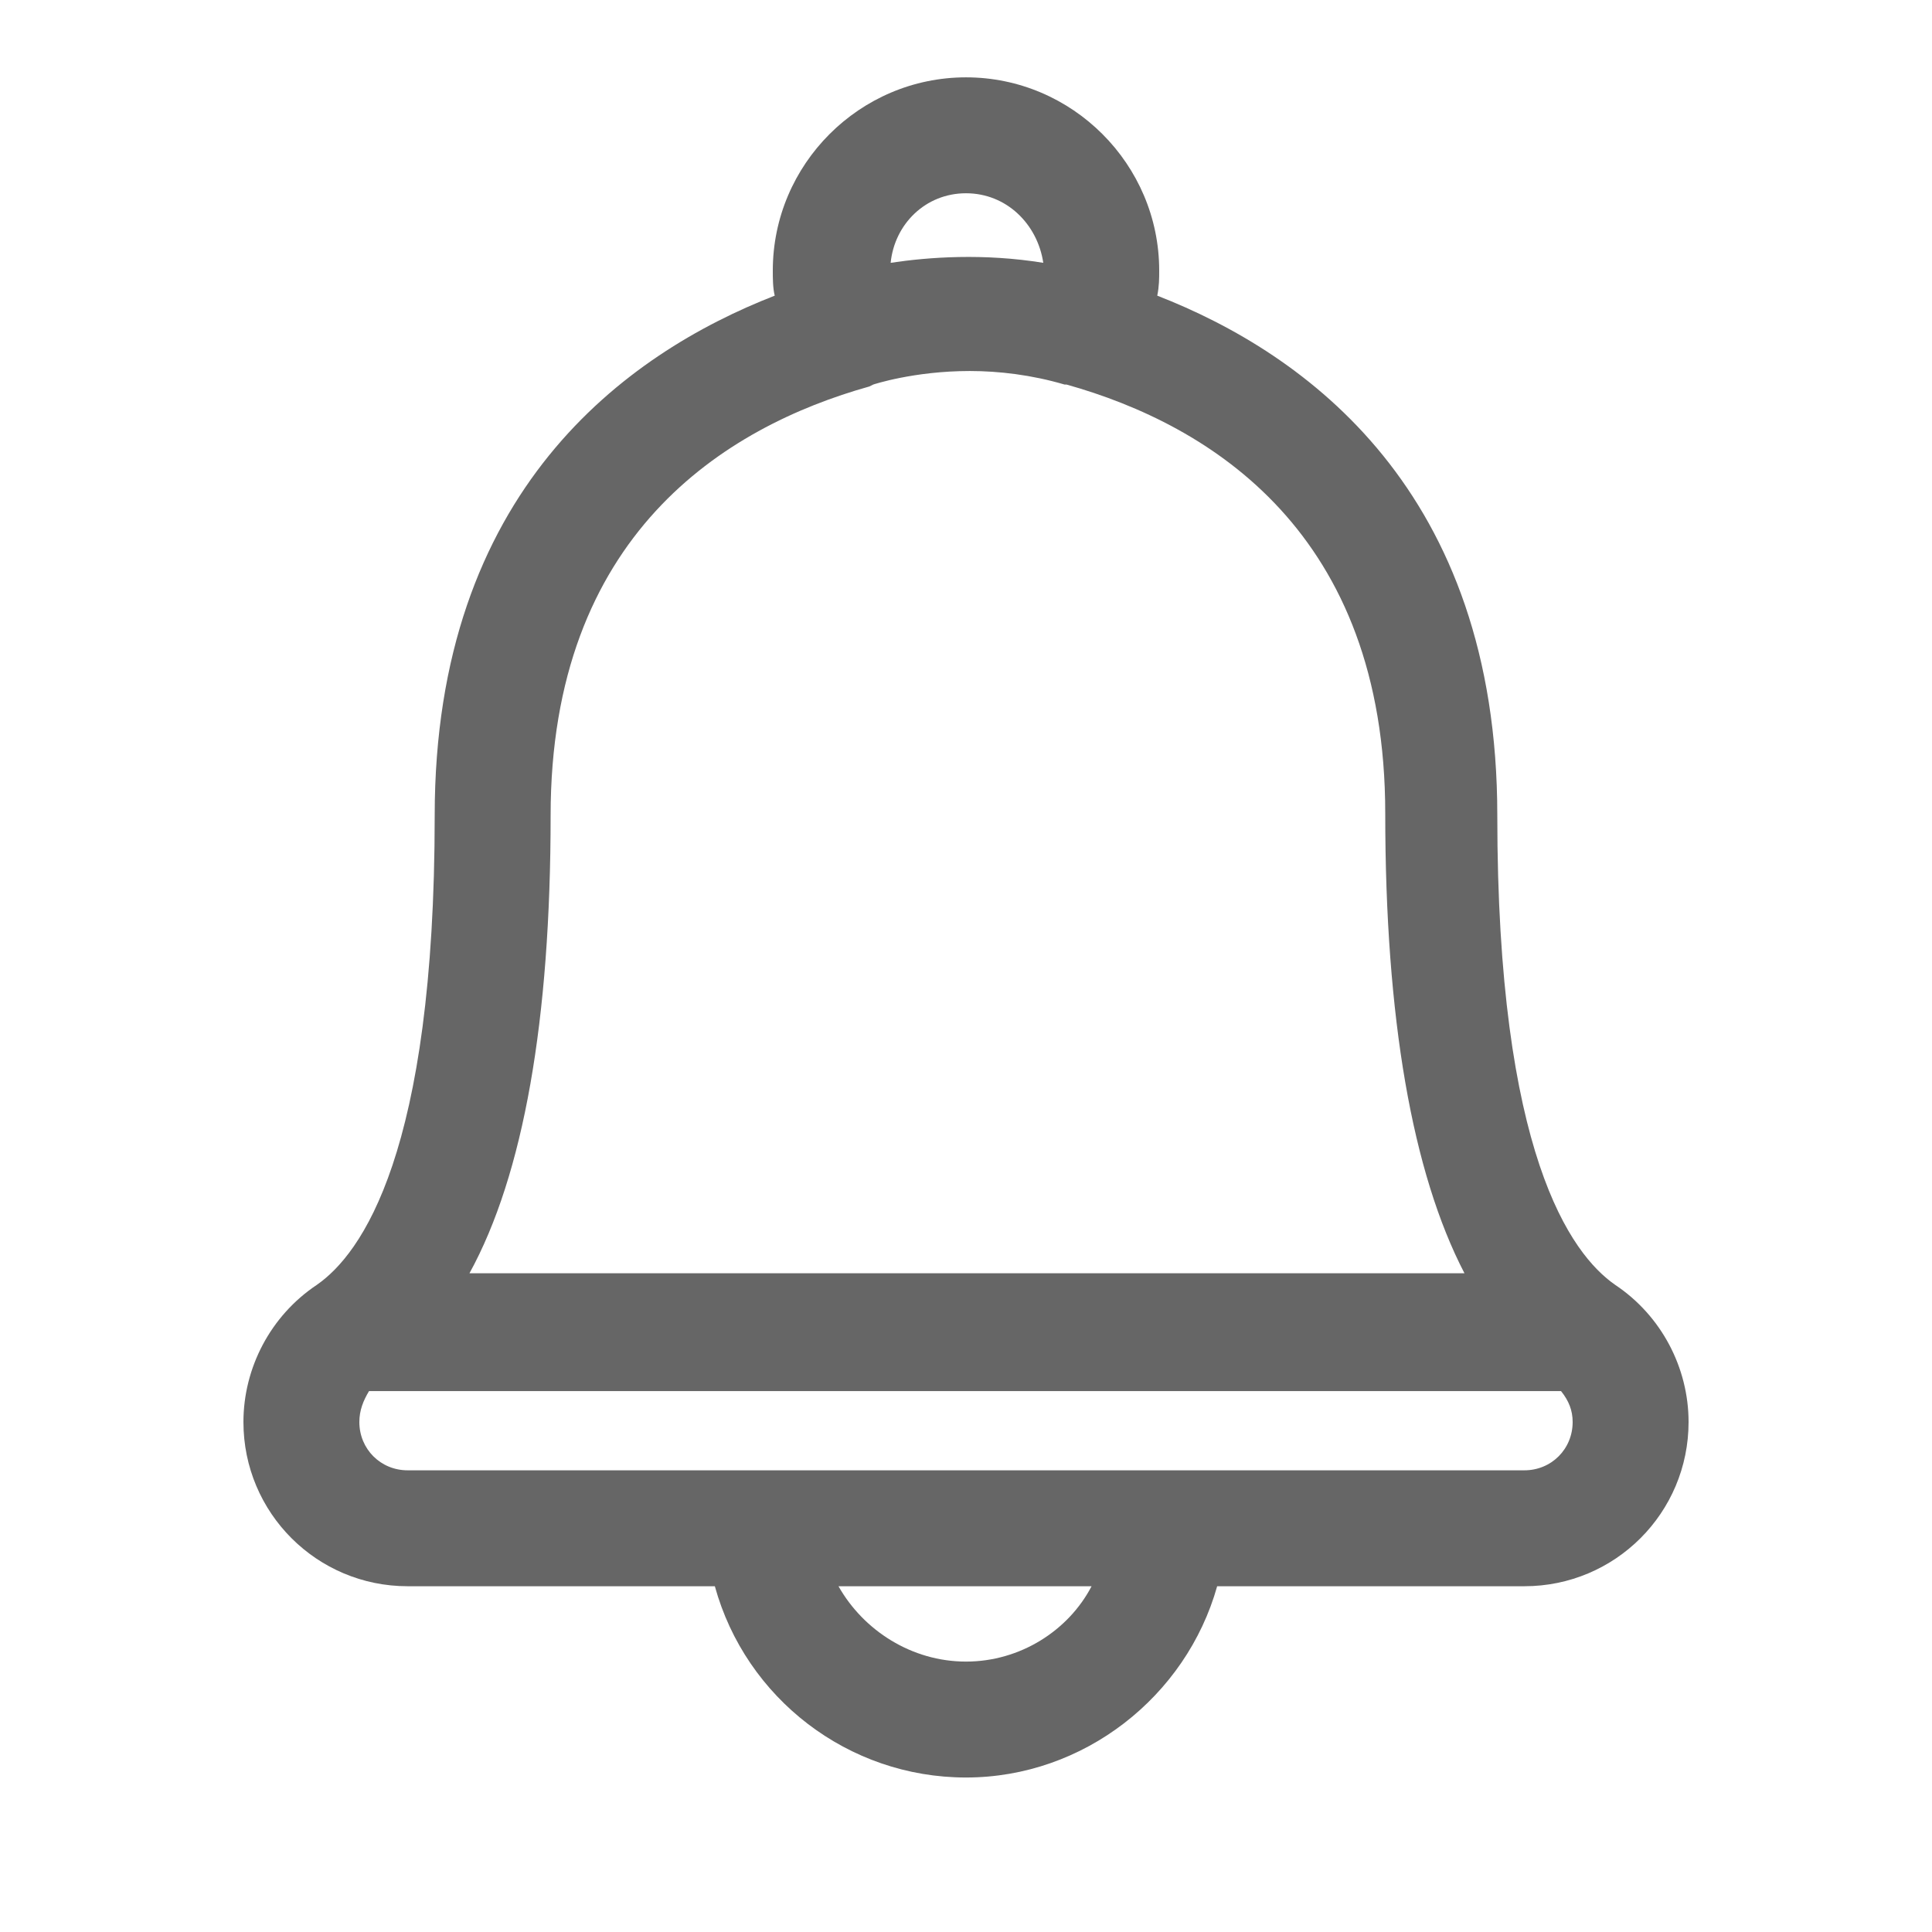 <svg width="30" height="30" viewBox="0 0 30 30" fill="none" xmlns="http://www.w3.org/2000/svg">
<g id="noun-notification-1040085 (1) 1">
<g id="Group">
<path id="Vector" d="M6.33 24.631H11.1C11.58 26.371 13.17 27.601 15 27.601C16.83 27.601 18.42 26.341 18.9 24.631H23.67C25.08 24.631 26.22 23.491 26.22 22.081C26.22 21.241 25.8 20.431 25.08 19.951C24.39 19.471 23.25 17.911 23.25 12.661C23.25 7.621 20.28 5.491 17.97 4.591C18 4.441 18 4.321 18 4.201C18 2.551 16.65 1.201 15 1.201C13.35 1.201 12 2.551 12 4.201C12 4.321 12 4.471 12.03 4.591C9.72 5.491 6.75 7.621 6.75 12.661C6.75 17.911 5.61 19.471 4.92 19.951C4.2 20.431 3.78 21.241 3.78 22.081C3.78 23.491 4.92 24.631 6.33 24.631ZM15 25.801C14.16 25.801 13.41 25.321 13.02 24.631H16.95C16.59 25.321 15.84 25.801 15 25.801ZM15 3.001C15.63 3.001 16.11 3.481 16.2 4.081C15.27 3.931 14.43 3.991 13.83 4.081C13.89 3.481 14.37 3.001 15 3.001ZM8.55 12.661C8.55 8.311 11.25 6.631 13.5 6.001L13.56 5.971C13.56 5.971 14.19 5.761 15.06 5.761C15.51 5.761 16.02 5.821 16.53 5.971H16.56C18.81 6.601 21.51 8.281 21.51 12.631C21.51 15.811 21.93 18.211 22.74 19.771H7.29C8.13 18.241 8.55 15.841 8.55 12.661ZM5.73 21.601H24.24C24.36 21.751 24.42 21.901 24.42 22.081C24.42 22.501 24.09 22.831 23.67 22.831H6.33C5.91 22.831 5.58 22.501 5.58 22.081C5.58 21.901 5.64 21.751 5.73 21.601Z" fill="#666666"/>
</g>
</g>
</svg>
